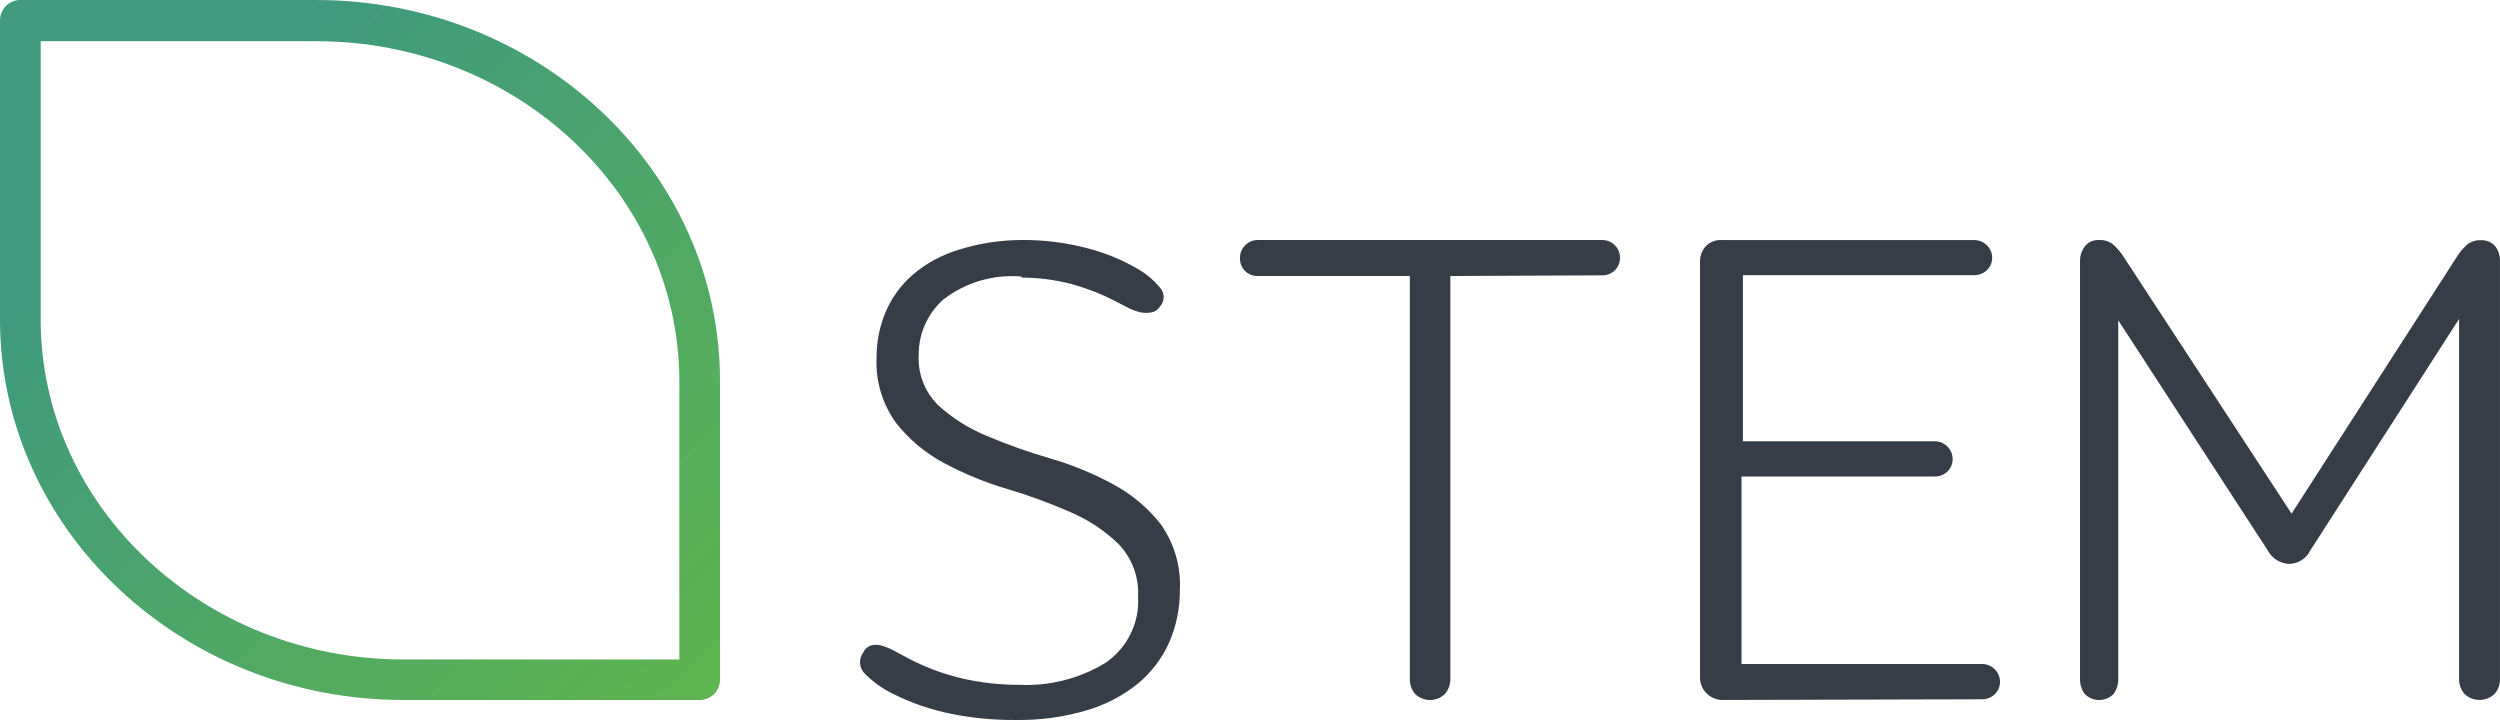 <?xml version="1.0" encoding="UTF-8"?>
<svg width="125px" height="36px" viewBox="0 0 125 36" version="1.1" xmlns="http://www.w3.org/2000/svg" xmlns:xlink="http://www.w3.org/1999/xlink">
    <!-- Generator: Sketch 49.1 (51147) - http://www.bohemiancoding.com/sketch -->
    <title>Ресурс 2</title>
    <desc>Created with Sketch.</desc>
    <defs>
        <linearGradient x1="23.394%" y1="22.519%" x2="104.511%" y2="106.344%" id="linearGradient-1">
            <stop stop-color="#3F9A7E" offset="0%"></stop>
            <stop stop-color="#61B74B" offset="100%"></stop>
        </linearGradient>
    </defs>
    <g id="Page-1" stroke="none" stroke-width="1" fill="none" fill-rule="evenodd">
        <g id="event" transform="translate(-222, -4457)" fill-rule="nonzero">
            <g id="Group-3" transform="translate(0, 4379)">
                <g id="Ресурс-2" transform="translate(222, 78)">
                    <path d="M51.089,13.827 C49.677,13.705 48.27,14.118 47.16,14.981 C46.366,15.695 45.922,16.707 45.936,17.762 C45.886,18.692 46.24,19.6 46.91,20.262 C47.625,20.913 48.454,21.435 49.357,21.801 C50.383,22.237 51.436,22.611 52.509,22.92 C53.585,23.233 54.624,23.658 55.608,24.187 C56.55,24.683 57.375,25.369 58.028,26.198 C58.716,27.164 59.055,28.327 58.993,29.503 C59,30.404 58.818,31.297 58.457,32.126 C58.101,32.922 57.563,33.628 56.885,34.189 C56.125,34.799 55.247,35.254 54.304,35.526 C53.166,35.858 51.982,36.017 50.795,35.999 C49.712,36.008 48.631,35.906 47.571,35.693 C46.545,35.49 45.553,35.148 44.624,34.678 C44.124,34.432 43.668,34.107 43.275,33.717 C42.954,33.432 42.908,32.954 43.168,32.615 C43.25,32.436 43.411,32.304 43.606,32.257 C43.798,32.226 43.994,32.244 44.177,32.309 C44.401,32.384 44.616,32.48 44.82,32.598 L45.49,32.956 C46.336,33.395 47.236,33.724 48.169,33.935 C49.083,34.141 50.018,34.244 50.955,34.241 C52.477,34.313 53.985,33.929 55.278,33.14 C56.369,32.389 56.984,31.138 56.903,29.835 C56.957,28.869 56.609,27.923 55.938,27.212 C55.24,26.534 54.42,25.989 53.518,25.604 C52.493,25.155 51.44,24.769 50.366,24.45 C49.276,24.128 48.222,23.698 47.222,23.164 C46.28,22.665 45.455,21.977 44.802,21.145 C44.11,20.184 43.767,19.023 43.829,17.849 C43.827,17.075 43.982,16.308 44.284,15.593 C44.585,14.884 45.046,14.25 45.633,13.74 C46.3,13.171 47.082,12.745 47.928,12.49 C48.966,12.161 50.052,11.996 51.143,12 C52.219,11.995 53.291,12.13 54.331,12.402 C55.255,12.637 56.14,13.002 56.957,13.486 C57.348,13.718 57.695,14.014 57.984,14.361 C58.248,14.639 58.248,15.07 57.984,15.349 C57.891,15.49 57.742,15.588 57.573,15.62 C57.396,15.651 57.214,15.651 57.037,15.62 C56.827,15.57 56.623,15.497 56.43,15.401 L55.805,15.078 C55.095,14.707 54.346,14.414 53.572,14.203 C52.754,13.987 51.91,13.879 51.062,13.88" id="Shape" fill="#373D47"></path>
                    <path d="M72.518,13.801 L72.518,33.936 C72.523,34.209 72.431,34.474 72.257,34.686 C72.057,34.887 71.785,35 71.5,35 C71.216,35 70.943,34.887 70.743,34.686 C70.573,34.473 70.484,34.208 70.491,33.936 L70.491,13.801 L62.914,13.801 C62.668,13.814 62.428,13.724 62.253,13.551 C62.081,13.38 61.99,13.146 62.001,12.905 C61.992,12.667 62.084,12.437 62.253,12.268 C62.425,12.089 62.665,11.992 62.914,12.001 L80.095,12.001 C80.341,11.994 80.578,12.091 80.747,12.268 C80.917,12.437 81.008,12.667 80.999,12.905 C80.999,13.381 80.61,13.767 80.13,13.767 L72.518,13.801 Z" id="Shape" fill="#373D47"></path>
                    <path d="M86.211,34.998 C85.878,35.018 85.553,34.895 85.321,34.662 C85.108,34.447 84.993,34.159 85.001,33.862 L85.001,13.104 C84.991,12.82 85.089,12.541 85.277,12.321 C85.487,12.097 85.792,11.98 86.104,12.003 L98.682,12.003 C98.934,11.997 99.177,12.093 99.35,12.27 C99.521,12.436 99.614,12.663 99.608,12.898 C99.608,13.373 99.21,13.758 98.718,13.758 L87.146,13.758 L87.146,22.063 L96.697,22.063 C96.952,22.054 97.198,22.152 97.374,22.33 C97.543,22.501 97.636,22.73 97.632,22.967 C97.632,23.442 97.234,23.827 96.742,23.827 L87.075,23.827 L87.075,33.199 L99.065,33.199 C99.32,33.191 99.566,33.288 99.742,33.466 C99.911,33.637 100.003,33.866 100,34.103 C100,34.578 99.601,34.964 99.11,34.964 L86.211,34.998 Z" id="Shape" fill="#373D47"></path>
                    <path d="M122.883,12.777 C123.014,12.582 123.168,12.403 123.342,12.243 C123.538,12.081 123.79,11.998 124.047,12.01 C124.32,11.997 124.583,12.109 124.761,12.312 C124.927,12.533 125.011,12.804 124.999,13.078 L124.999,33.933 C125.006,34.204 124.916,34.47 124.743,34.682 C124.541,34.883 124.265,34.997 123.976,34.997 C123.688,34.997 123.411,34.883 123.209,34.682 C123.037,34.47 122.946,34.204 122.954,33.933 L122.954,15.947 L115.513,27.524 C115.321,27.923 114.916,28.183 114.464,28.196 C114.008,28.177 113.598,27.921 113.389,27.524 L105.913,16.016 L105.913,33.933 C105.921,34.199 105.844,34.461 105.693,34.682 C105.504,34.885 105.237,35 104.957,35 C104.677,35 104.41,34.885 104.221,34.682 C104.07,34.461 103.993,34.199 104.001,33.933 L104.001,13.07 C103.994,12.801 104.078,12.538 104.239,12.32 C104.407,12.104 104.675,11.984 104.953,12.002 C105.204,11.989 105.451,12.065 105.649,12.217 C105.854,12.399 106.032,12.607 106.178,12.837 L114.579,25.681 L122.883,12.777 Z" id="Shape" fill="#373D47"></path>
                    <path d="M2.034,15.97 C2.034,25.342 10.178,32.974 20.182,32.974 L33.966,32.974 L33.966,19.065 C33.966,9.685 25.822,2.06 15.818,2.06 L2.034,2.06 L2.034,15.97 Z M20.173,35 C9.048,35 0,26.463 0,15.97 L0,1.017 C-6.87784162e-17,0.455 0.455,1.03191826e-16 1.017,0 L15.792,0 C26.944,0 36,8.537 36,19.039 L36,33.992 C35.995,34.55 35.541,35 34.983,35 L20.173,35 Z" id="Shape" fill="url(#linearGradient-1)"></path>
                </g>
            </g>
        </g>
    </g>
</svg>
